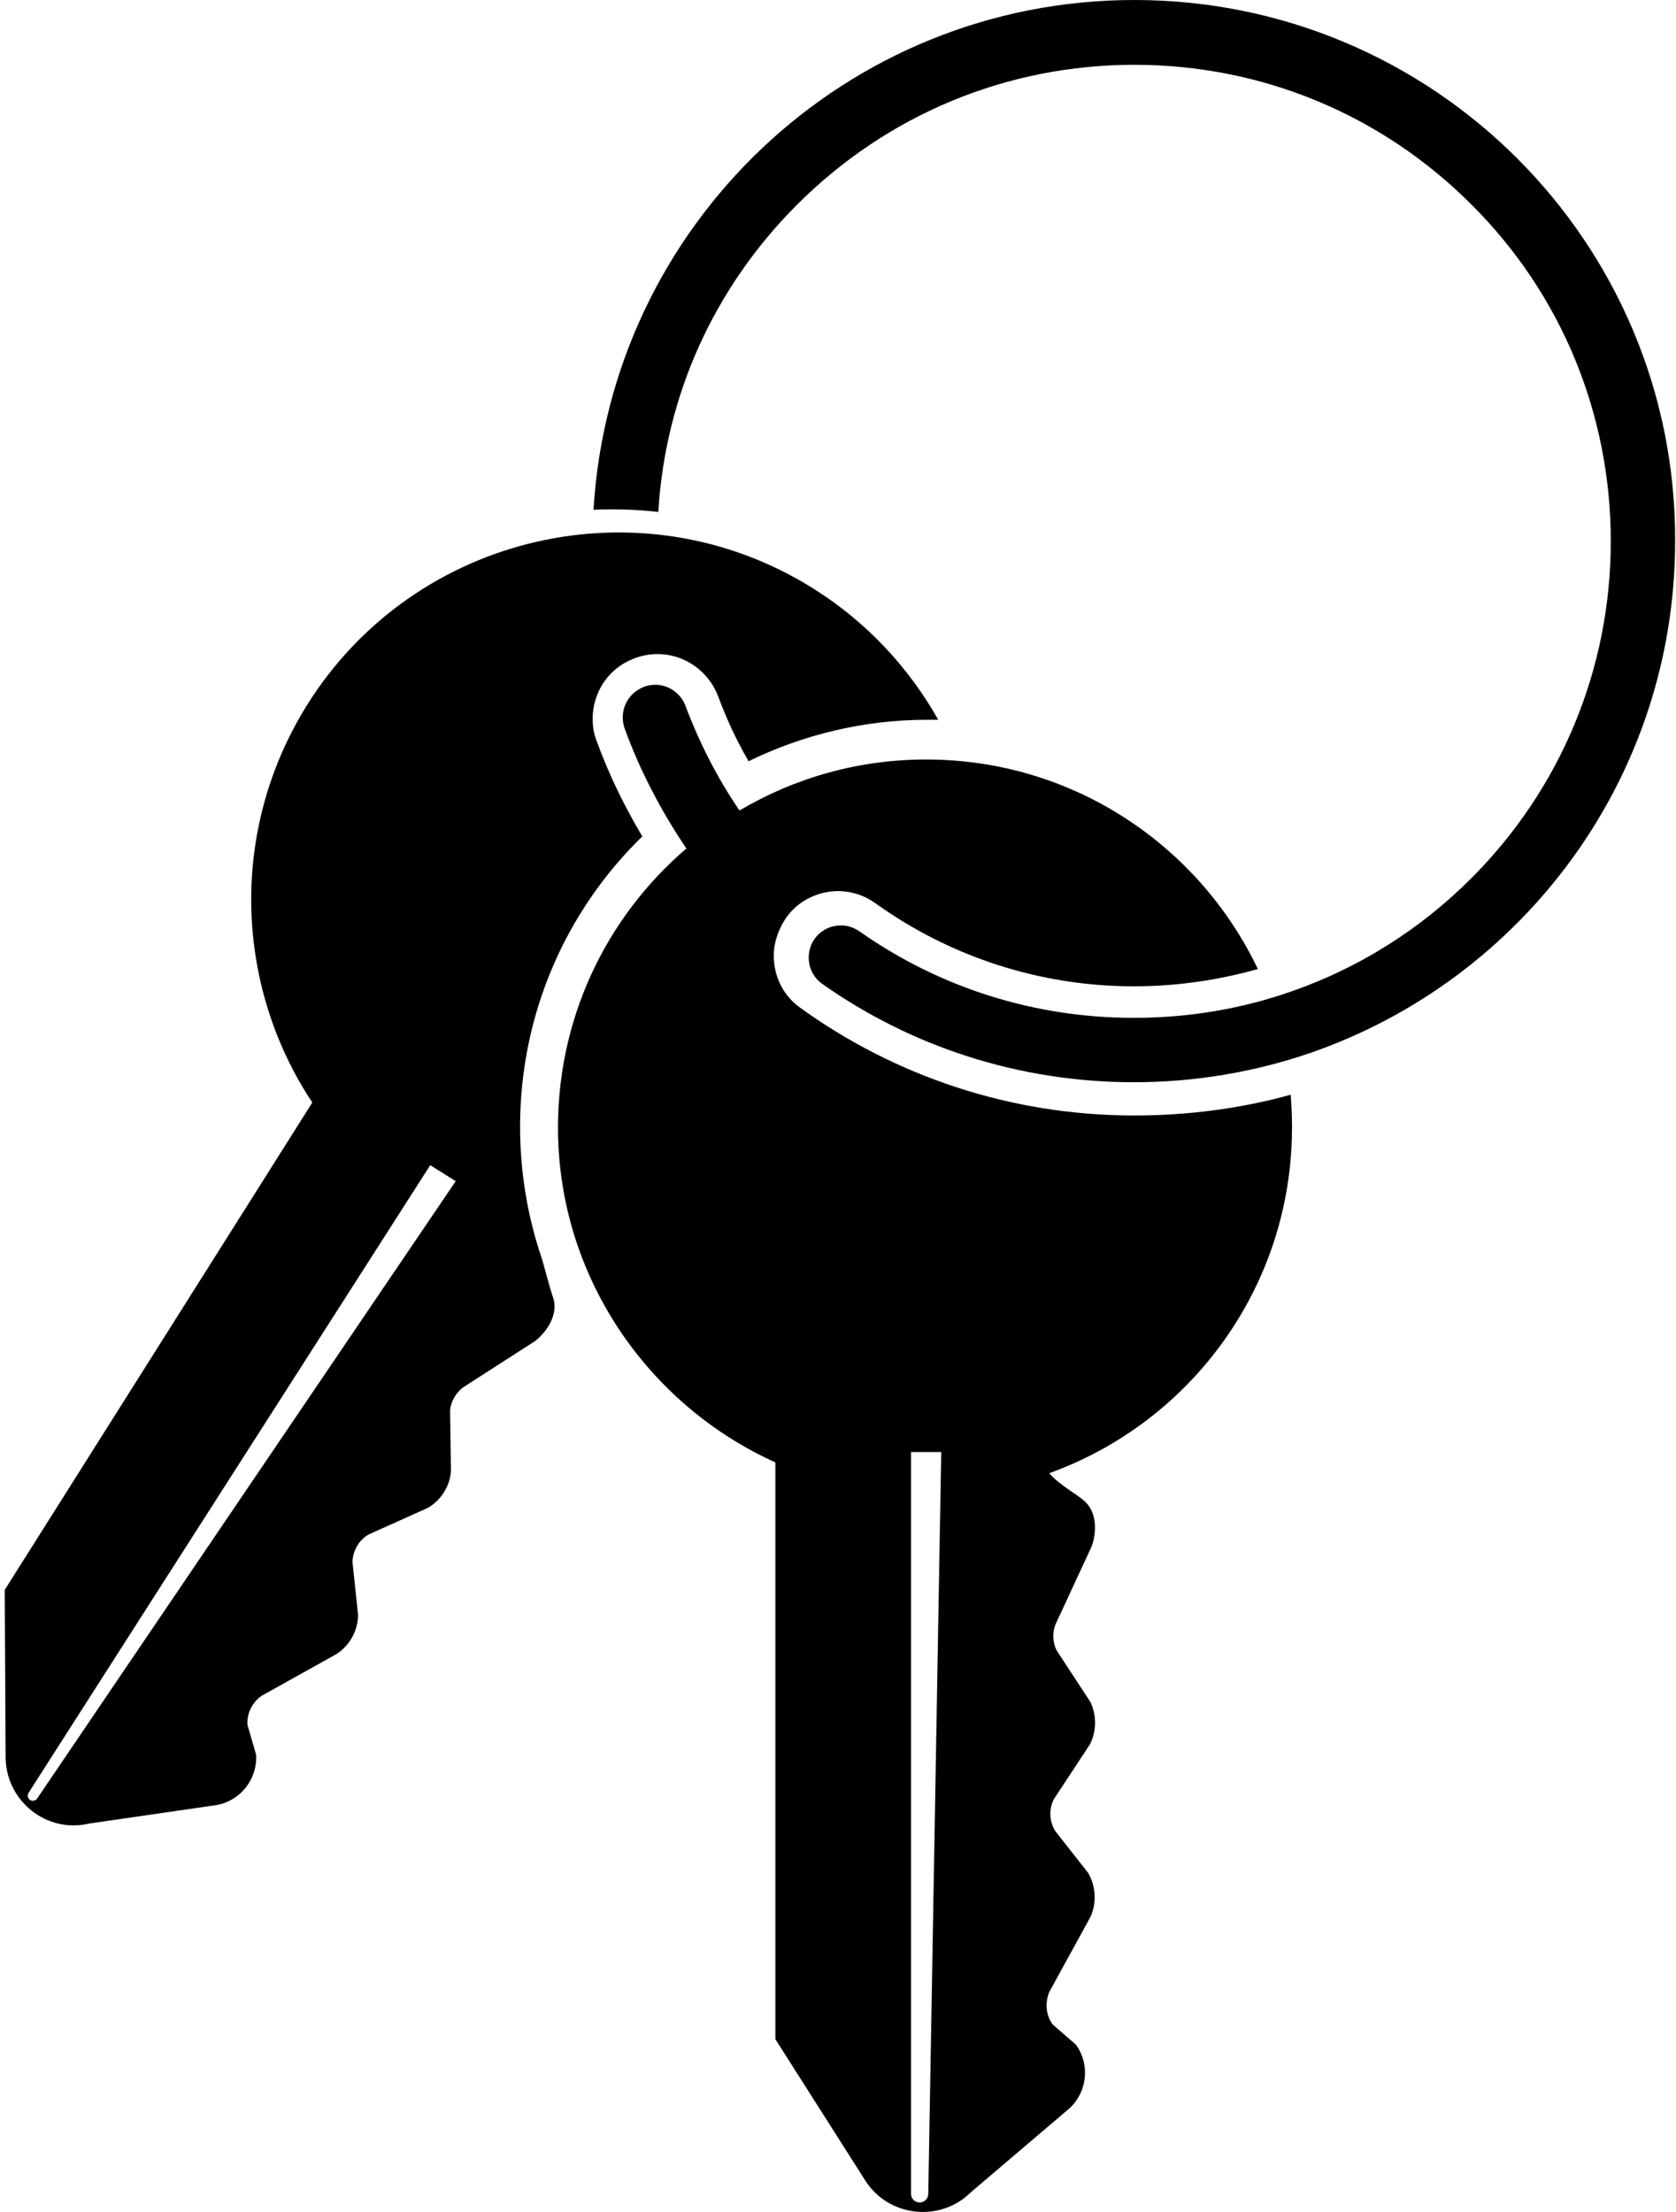 <?xml version="1.0" encoding="utf-8"?>
<!-- Generator: Adobe Illustrator 21.1.0, SVG Export Plug-In . SVG Version: 6.00 Build 0)  -->
<svg version="1.1" id="Layer_1" xmlns="http://www.w3.org/2000/svg" xmlns:xlink="http://www.w3.org/1999/xlink" x="0px" y="0px"
	 viewBox="0 0 388 512" style="enable-background:new 0 0 388 512;" xml:space="preserve">
<g>
	<g>
		<g>
			<path d="M125.5,291.5c-3.3-9.6-5.1-20-5.1-30.7c0-26.3,10.8-50.2,28.3-67.2c-4.1-6.9-7.7-14.2-10.5-21.9c-0.7-1.7-1-3.5-1-5.3
				c0-6,3.5-11.6,9.4-13.9c7.9-3.2,16.7,0.8,19.7,8.8c1.9,5.1,4.2,10.1,7,14.9c12.5-6.1,26.6-9.6,41.4-9.6c0.8,0,1.7,0,2.5,0
				c-6.7-11.9-16.4-22.5-28.8-30.3c-39.7-25-92.2-13-117.2,26.7c-18.3,29.2-16.8,65.2,1.1,92.2L1.1,368l0.2,38.8
				c0.1,10.1,9.5,17.6,19.3,15.3l29.6-4.3c5.5-1,9.4-6,9.1-11.6l-2-6.9c-0.2-2.7,1.1-5.3,3.3-6.8l17.4-9.7c3-2,4.8-5.3,4.9-8.9
				l-1.3-12.4c0.1-2.6,1.5-5,3.7-6.3l13.8-6.2c3-1.8,5-4.9,5.3-8.4l-0.2-14.2c0.2-2,1.3-3.9,2.9-5.2l16.8-10.8
				c3-2.4,5.3-6.3,4.2-9.9C127.3,298.3,125.7,292.1,125.5,291.5z M8.6,416.3c-0.4,0.6-1.3,0.7-1.8,0.2c-0.4-0.4-0.5-1-0.2-1.5
				l93-145.3l5.9,3.7L8.6,416.3z"/>
		</g>
	</g>
	<g>
		<path d="M262.6,258.2c-28.8,0-55.5-9.2-77.3-24.9c-4.7-3.3-6.8-8.9-6-14.3c0.3-1.6,0.8-3.2,1.6-4.7c0.1-0.1,0.1-0.3,0.2-0.4
			c1.7-3.2,4.4-5.4,7.5-6.6c4.5-1.8,9.8-1.3,14.1,1.8c17.3,12.4,38.1,19.2,59.8,19.2c9.8,0,19.5-1.4,28.7-4
			c-13.7-28.7-42.9-48.5-76.8-48.5c-15.8,0-30.5,4.3-43.2,11.8c-5.2-7.6-9.3-15.7-12.5-24.2c-1.1-3-4-4.9-7-4.9
			c-1,0-2.1,0.2-3.1,0.7c-3.6,1.6-5.3,5.7-4,9.4c3.6,9.9,8.5,19.2,14.3,27.8c-18.7,16-30.3,39.9-29.7,66.6
			c0.8,33.5,21.3,62.4,50.3,75.5v133.5l20.8,32.7c5.4,8.5,17.4,9.8,24.5,2.7l22.8-19.4c4.1-3.8,4.8-10.1,1.5-14.7l-5.4-4.7
			c-1.6-2.2-1.8-5-0.8-7.5l9.6-17.5c1.4-3.3,1.2-7-0.6-10.1l-7.7-9.8c-1.3-2.3-1.4-5-0.2-7.3l8.3-12.6c1.6-3.1,1.6-6.8,0.1-9.9
			l-7.8-11.9c-0.9-1.8-1-4-0.3-5.9l8.4-18.1c1.3-3.6,1.2-8.1-1.7-10.6c-1.9-1.7-5.8-3.7-8.1-6.4c32.8-11.8,56.2-43.2,56.2-80
			c0-2.6-0.1-5.1-0.3-7.6C287.6,256.5,275.3,258.2,262.6,258.2z M214.9,507.8c0,1.1-0.9,2-2,2c-1.1,0-2-0.9-2-2V336.1h7L214.9,507.8
			z"/>
	</g>
	<g>
		<path d="M262.6,0c-66.8,0-121.3,52.2-125.2,118c1.5-0.1,3.1-0.1,4.6-0.1c3.5,0,7,0.2,10.4,0.6c1.6-26.9,12.9-51.9,32.1-71.1
			C205.4,26.5,233.1,15,262.6,15s57.2,11.5,78,32.3c20.9,20.8,32.3,48.6,32.3,78s-11.5,57.2-32.3,78c-11.9,11.9-26,20.7-41.4,26.1
			c-11.6,4.1-24,6.2-36.7,6.2c-23.1,0-45-7-63.5-20c-1.3-0.9-2.8-1.4-4.3-1.4c-2.2,0-4.3,0.9-5.8,2.7c-2.7,3.3-2.1,8.3,1.4,10.8
			c20.4,14.4,45.3,22.8,72.2,22.8c14.3,0,28.1-2.4,40.9-6.8c49.1-17,84.4-63.6,84.4-118.5C388,56.1,331.9,0,262.6,0z"/>
	</g>
</g>
</svg>
